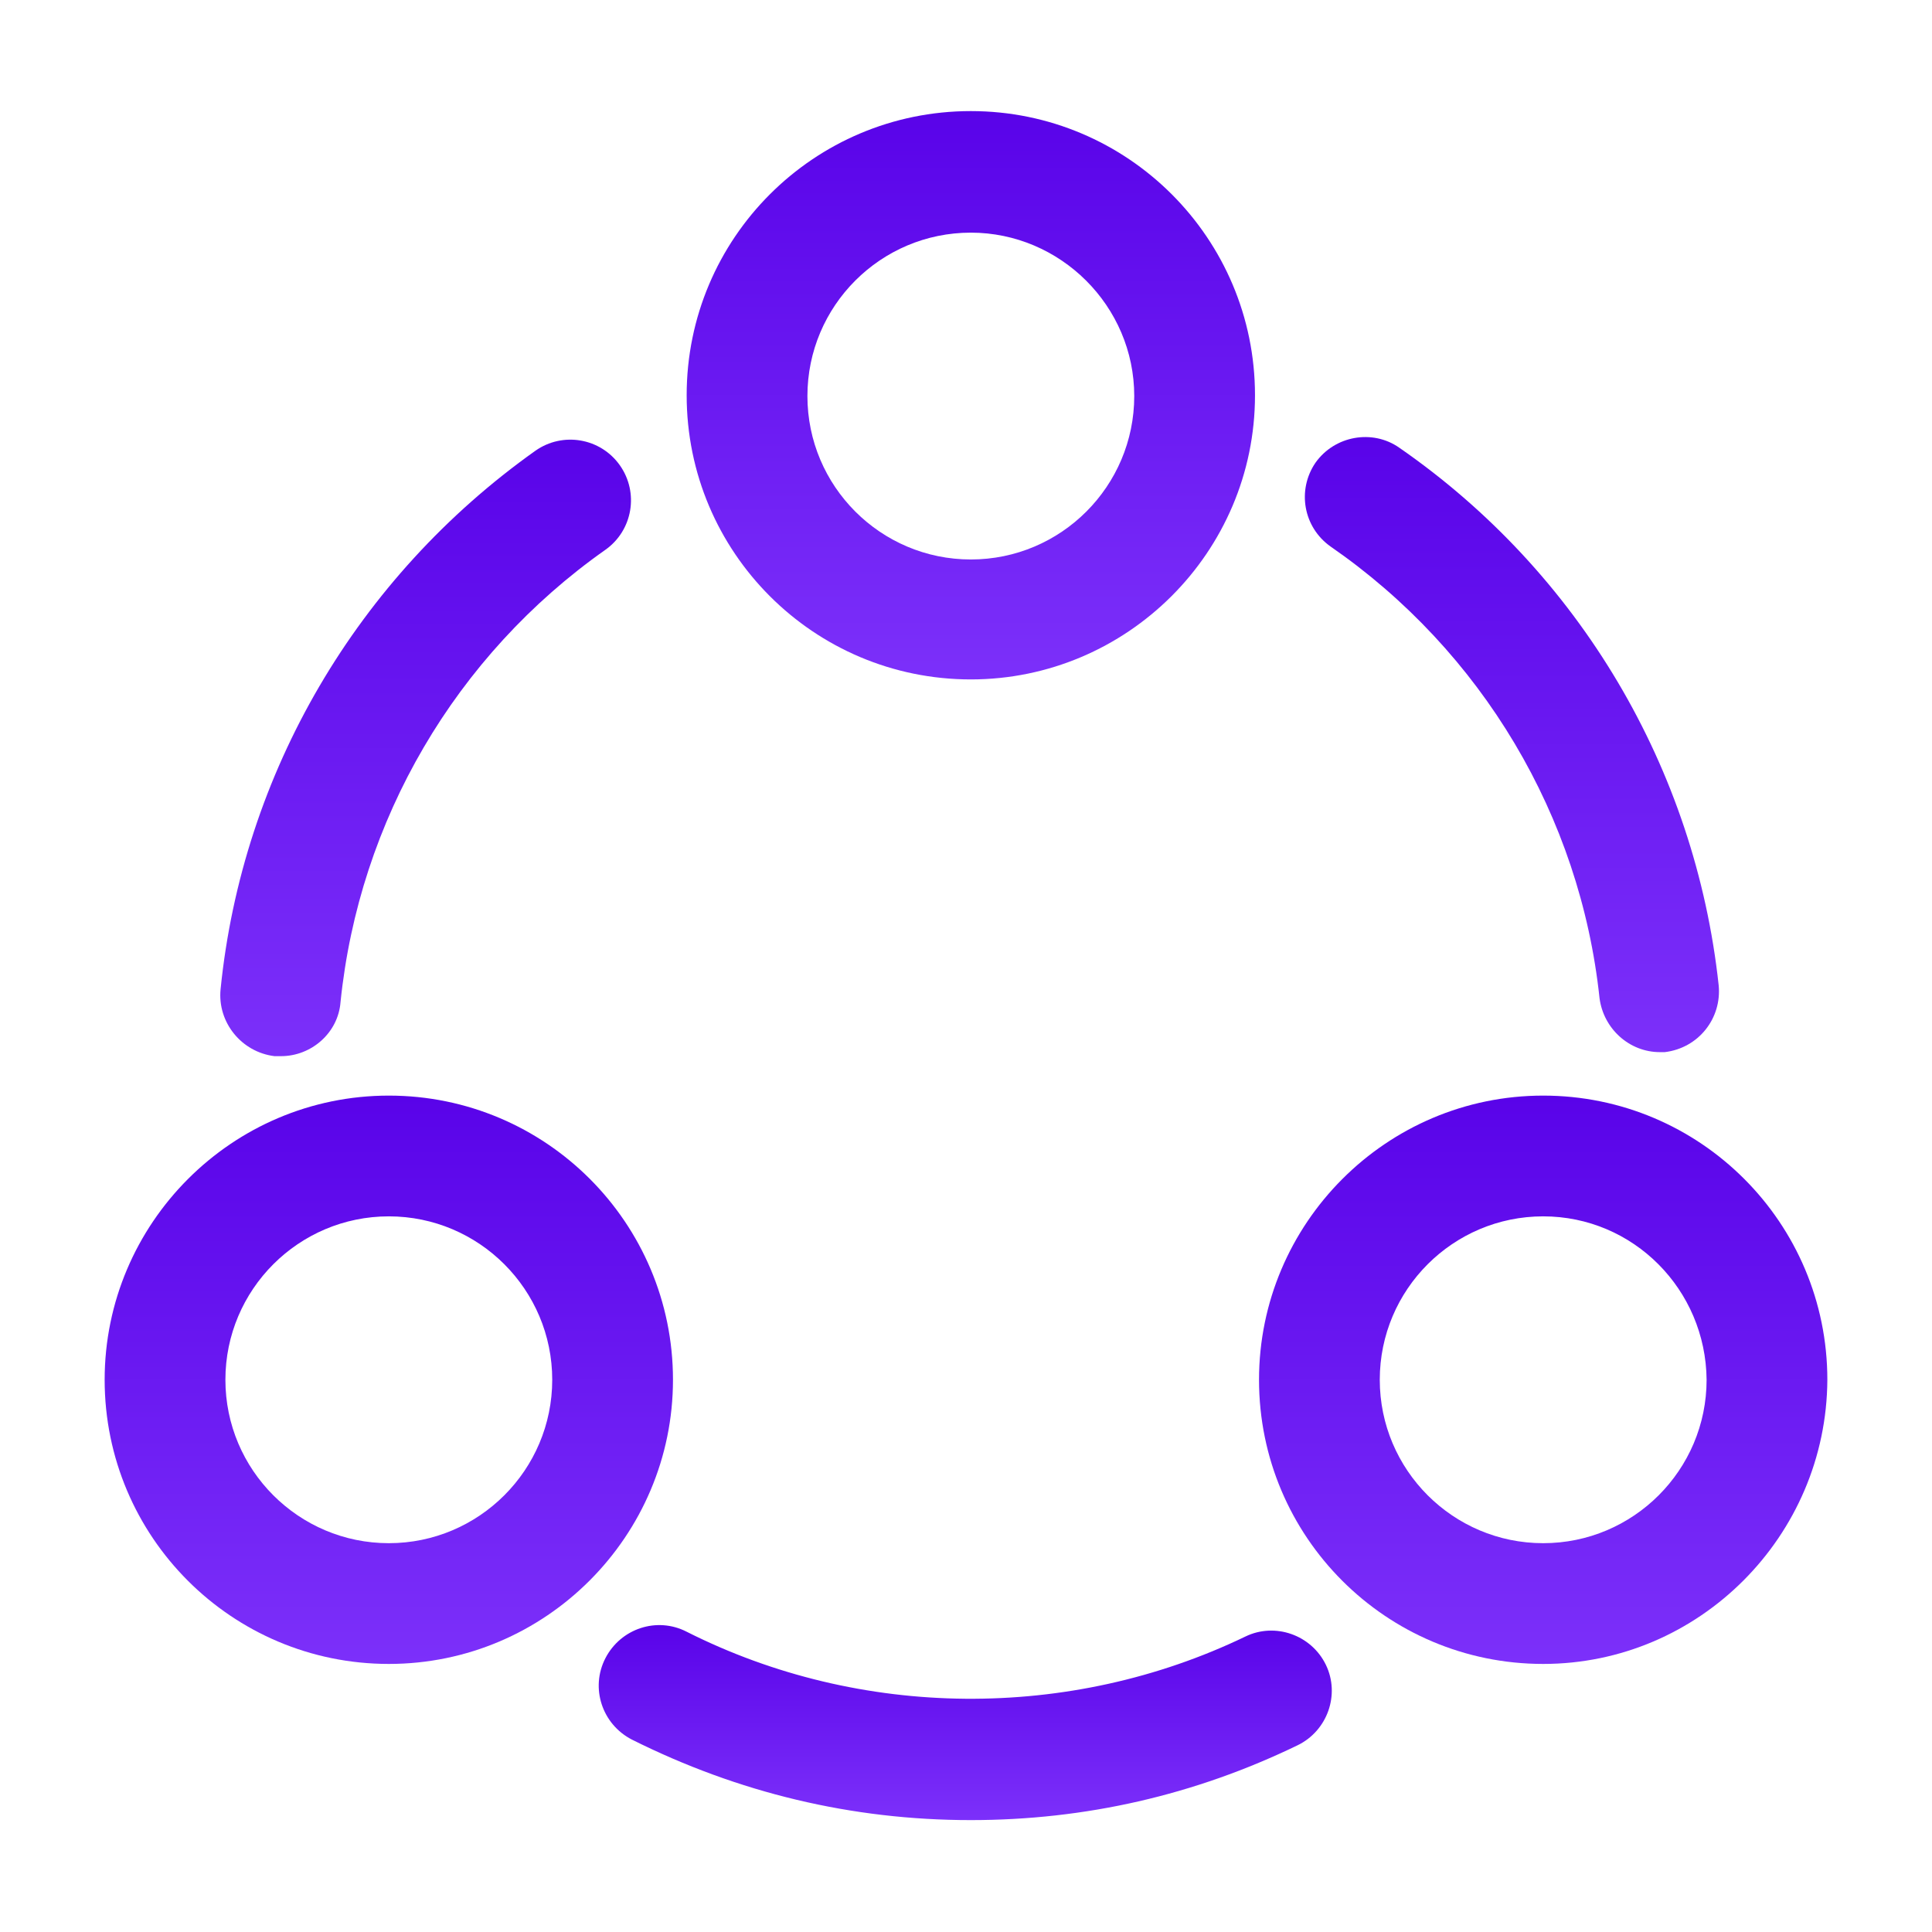 <svg width="24" height="24" viewBox="0 0 24 24" fill="none" xmlns="http://www.w3.org/2000/svg">
<path d="M20.62 13.07C20.24 13.07 19.92 12.78 19.87 12.4C19.63 10.14 18.41 8.09 16.53 6.79C16.19 6.55 16.11 6.09 16.34 5.75C16.58 5.41 17.05 5.33 17.38 5.56C19.62 7.11 21.06 9.55 21.35 12.24C21.39 12.65 21.1 13.02 20.68 13.07C20.67 13.07 20.64 13.07 20.62 13.07Z" fill="url(#paint0_linear_202_2176)"/>
<path d="M3.49 13.12C3.46 13.12 3.44 13.12 3.41 13.12C3 13.07 2.7 12.7 2.74 12.29C3.01 9.6 4.44 7.17 6.65 5.6C6.99 5.36 7.46 5.44 7.7 5.78C7.94 6.12 7.86 6.59 7.52 6.83C5.66 8.14 4.46 10.19 4.23 12.45C4.2 12.83 3.87 13.12 3.49 13.12Z" fill="url(#paint1_linear_202_2176)"/>
<path d="M12.06 22.61C10.58 22.61 9.17 22.27 7.85 21.61C7.48 21.42 7.33 20.97 7.52 20.6C7.71 20.23 8.16 20.08 8.53 20.27C10.69 21.36 13.29 21.38 15.47 20.33C15.84 20.15 16.29 20.31 16.47 20.68C16.65 21.05 16.49 21.5 16.12 21.68C14.84 22.3 13.48 22.61 12.06 22.61Z" fill="url(#paint2_linear_202_2176)"/>
<path d="M12.06 8.44C10.11 8.44 8.53 6.86 8.53 4.91C8.53 2.96 10.11 1.38 12.06 1.38C14.01 1.38 15.59 2.96 15.59 4.91C15.59 6.86 14 8.44 12.06 8.44ZM12.06 2.89C10.94 2.89 10.03 3.8 10.03 4.92C10.03 6.04 10.94 6.95 12.06 6.95C13.18 6.95 14.09 6.04 14.09 4.92C14.09 3.8 13.17 2.89 12.06 2.89Z" fill="url(#paint3_linear_202_2176)"/>
<path d="M4.83 20.67C2.88 20.67 1.3 19.09 1.3 17.14C1.3 15.2 2.88 13.61 4.83 13.61C6.78 13.61 8.36 15.19 8.36 17.14C8.36 19.08 6.78 20.67 4.83 20.67ZM4.83 15.11C3.71 15.11 2.8 16.02 2.8 17.14C2.8 18.26 3.71 19.17 4.83 19.17C5.95 19.17 6.86 18.26 6.86 17.14C6.86 16.02 5.95 15.11 4.83 15.11Z" fill="url(#paint4_linear_202_2176)"/>
<path d="M19.17 20.67C17.22 20.67 15.64 19.09 15.64 17.14C15.64 15.2 17.22 13.61 19.17 13.61C21.12 13.61 22.7 15.19 22.7 17.14C22.69 19.08 21.11 20.67 19.17 20.67ZM19.17 15.11C18.05 15.11 17.14 16.02 17.14 17.14C17.14 18.26 18.05 19.17 19.17 19.17C20.29 19.17 21.2 18.26 21.2 17.14C21.19 16.02 20.29 15.11 19.17 15.11Z" fill="url(#paint5_linear_202_2176)"/>
<defs>
<linearGradient id="paint0_linear_202_2176" x1="18.782" y1="5.429" x2="18.782" y2="13.07" gradientUnits="userSpaceOnUse">
<stop stop-color="#5903E9"/>
<stop offset="1" stop-color="#7C30FA"/>
</linearGradient>
<linearGradient id="paint1_linear_202_2176" x1="5.287" y1="5.462" x2="5.287" y2="13.12" gradientUnits="userSpaceOnUse">
<stop stop-color="#5903E9"/>
<stop offset="1" stop-color="#7C30FA"/>
</linearGradient>
<linearGradient id="paint2_linear_202_2176" x1="11.991" y1="20.188" x2="11.991" y2="22.61" gradientUnits="userSpaceOnUse">
<stop stop-color="#5903E9"/>
<stop offset="1" stop-color="#7C30FA"/>
</linearGradient>
<linearGradient id="paint3_linear_202_2176" x1="12.06" y1="1.38" x2="12.06" y2="8.44" gradientUnits="userSpaceOnUse">
<stop stop-color="#5903E9"/>
<stop offset="1" stop-color="#7C30FA"/>
</linearGradient>
<linearGradient id="paint4_linear_202_2176" x1="4.83" y1="13.61" x2="4.83" y2="20.67" gradientUnits="userSpaceOnUse">
<stop stop-color="#5903E9"/>
<stop offset="1" stop-color="#7C30FA"/>
</linearGradient>
<linearGradient id="paint5_linear_202_2176" x1="19.17" y1="13.61" x2="19.17" y2="20.67" gradientUnits="userSpaceOnUse">
<stop stop-color="#5903E9"/>
<stop offset="1" stop-color="#7C30FA"/>
</linearGradient>
</defs>
</svg>
